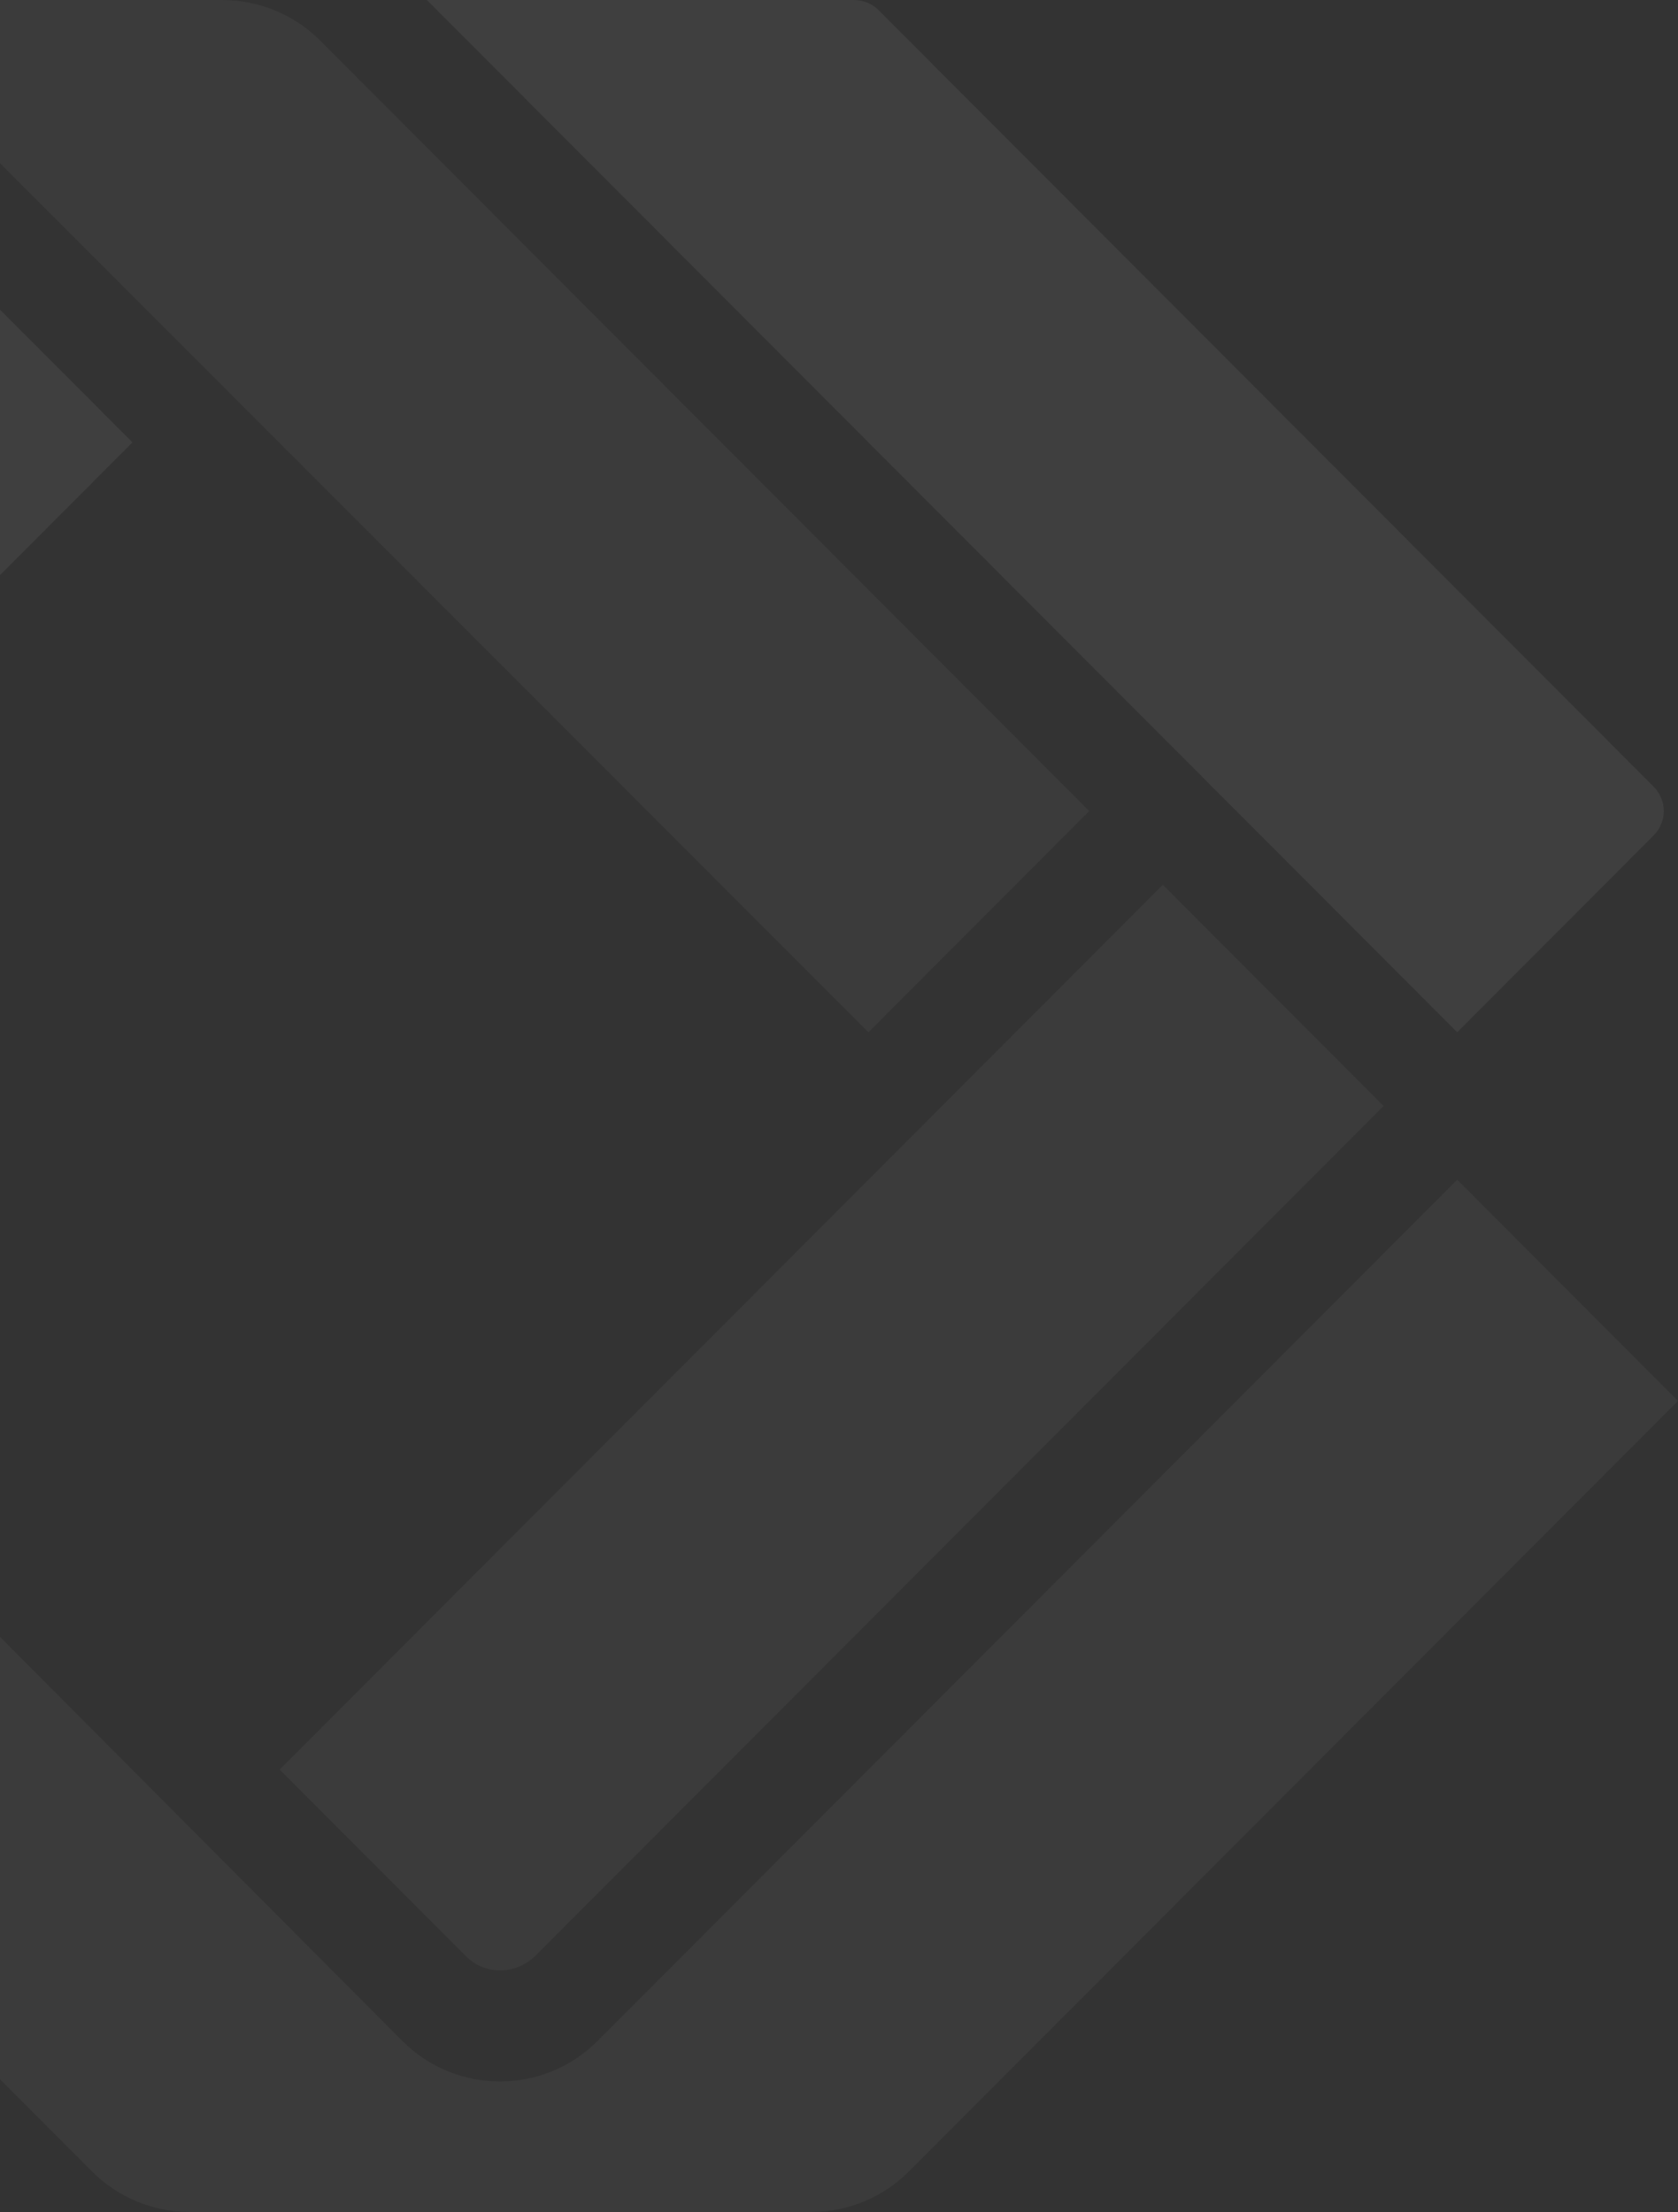 <svg width="647" height="853" viewBox="0 0 647 853" fill="none" xmlns="http://www.w3.org/2000/svg">
<rect x="0" y="0" width="647" height="853" fill="#333333" stroke="none"/>
<path d="M164.588 0L561.868 398.067L637.541 322.244C642.838 316.937 642.838 308.596 637.541 303.289L338.635 3.791C336.364 1.516 332.959 0 329.175 0H164.588Z" fill="white" fill-opacity="0.04"/>
<path d="M-0 119.42V221.78L51.079 170.6L-0 119.42Z" fill="white" fill-opacity="0.04"/>
<path opacity="0.2" d="M637.541 322.244C642.838 316.937 642.838 308.596 637.541 303.289L338.635 3.791C336.364 1.516 332.959 0 329.175 0H164.588L561.868 398.067L637.541 322.244Z" fill="white" fill-opacity="0.04"/>
<path opacity="0.2" d="M51.079 170.6L0 119.42V221.78L51.079 170.6Z" fill="white" fill-opacity="0.04"/>
<path opacity="0.2" d="M637.541 322.244C642.838 316.937 642.838 308.596 637.541 303.289L338.635 3.791C336.364 1.516 332.959 0 329.175 0H164.588L561.868 398.067L637.541 322.244Z" fill="white" fill-opacity="0.04"/>
<path d="M107.833 682.4L179.722 754.431C186.911 761.634 198.64 761.634 206.208 754.431L533.491 426.5L448.36 341.2L107.833 682.4Z" fill="white" fill-opacity="0.04"/>
<path d="M0 0V62.932C1.135 64.07 2.27 65.207 3.405 66.344L334.851 398.067L419.983 312.767L123.346 15.544C113.509 5.687 99.888 0 85.51 0H0V0Z" fill="white" fill-opacity="0.04"/>
<path opacity="0.2" d="M0 119.42V221.78L51.079 170.6L0 119.42Z" fill="white" fill-opacity="0.04"/>
<path d="M0 631.22V801.82L35.566 837.456C45.403 847.313 59.025 853 73.024 853H312.906C326.905 853 340.526 847.313 350.364 837.456L647 540.233L561.868 454.933L230.423 787.035C209.613 807.886 175.939 807.886 155.129 787.035L0 631.22Z" fill="white" fill-opacity="0.04"/>
</svg>
